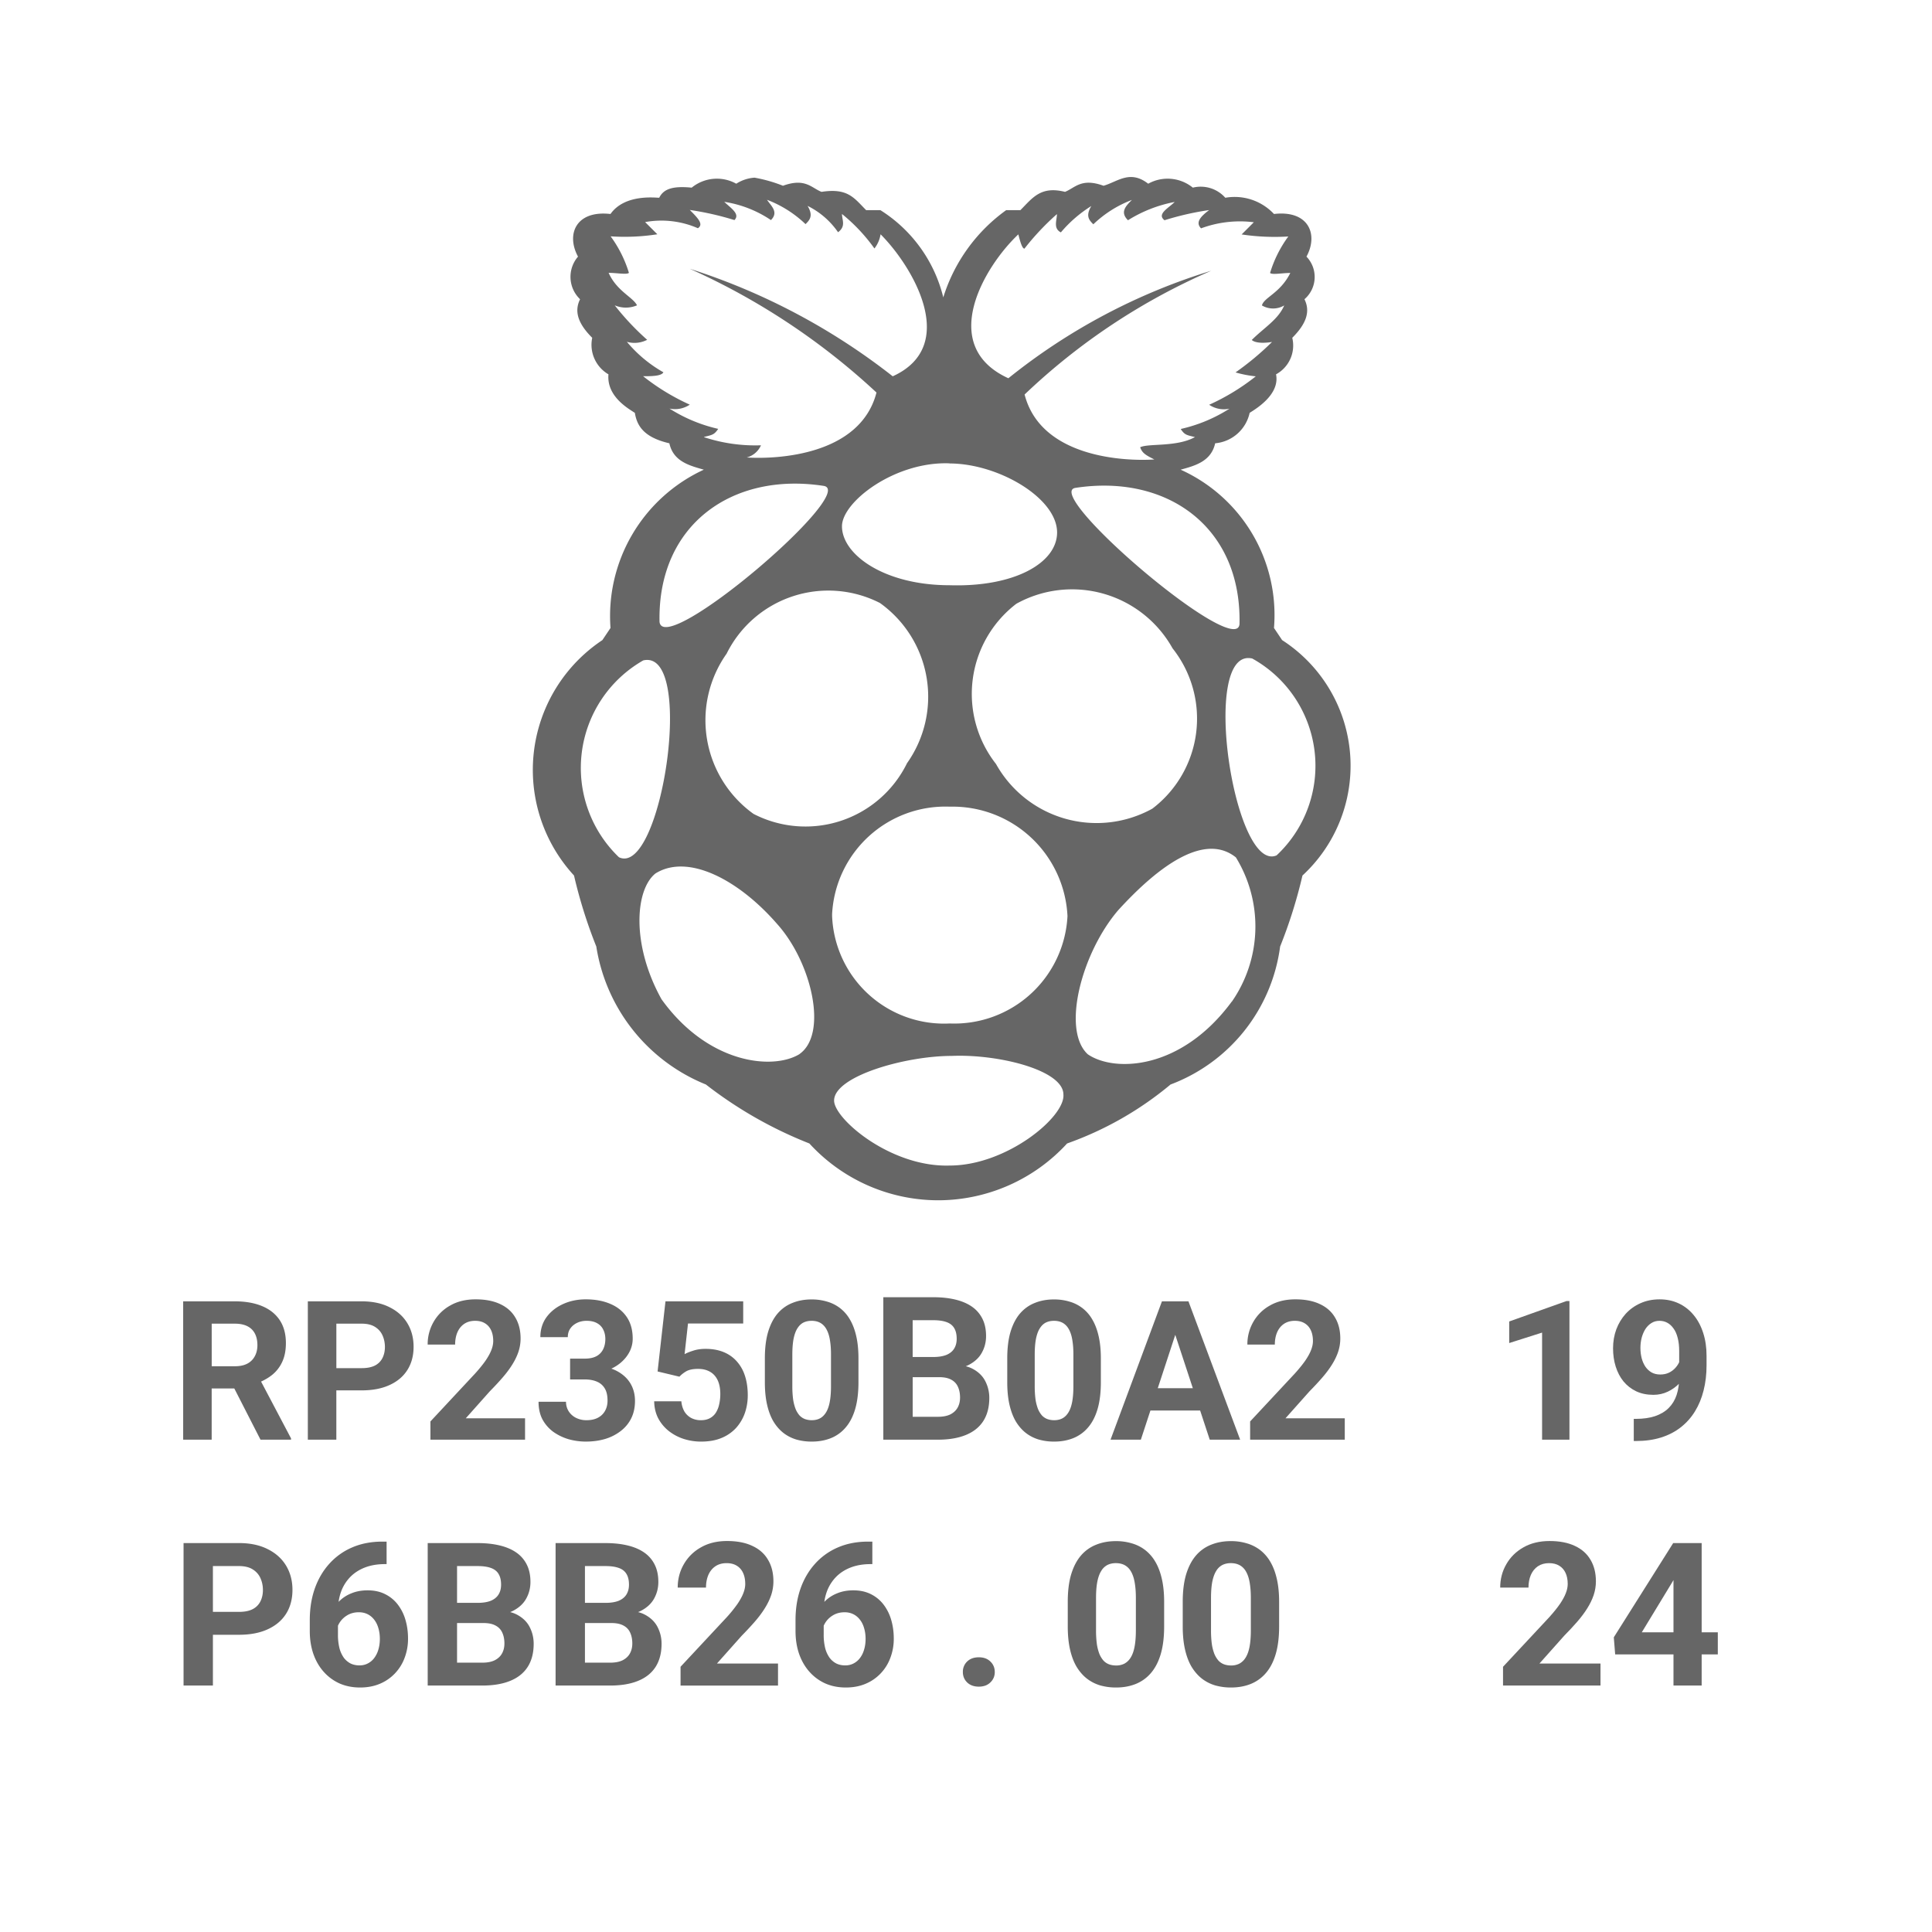 <svg xmlns="http://www.w3.org/2000/svg" xml:space="preserve" width="210mm" height="210mm" viewBox="0 0 210 210"><path d="m157.517 70.108-.885-1.32a17.33 17.33 0 0 0-10.146-17.206c1.547-.428 3.312-.885 3.752-2.868a4.22 4.22 0 0 0 3.748-3.308c.663-.427 3.312-1.987 2.868-4.188a3.564 3.564 0 0 0 1.765-3.97c1.543-1.543 1.983-2.868 1.325-4.193a3.19 3.19 0 0 0 .218-4.632c1.324-2.424.223-5.073-3.53-4.633a5.86 5.86 0 0 0-5.291-1.765 3.57 3.57 0 0 0-3.53-1.099 4.34 4.34 0 0 0-4.85-.427c-1.988-1.543-3.309-.222-4.856.222-2.423-.88-3.085.223-4.188.663-2.645-.663-3.526.658-4.85 1.987h-1.543a18.4 18.4 0 0 0-6.838 9.483 15.56 15.56 0 0 0-6.838-9.483H112.3c-1.32-1.33-1.982-2.427-4.85-1.987-1.098-.428-1.765-1.543-4.188-.663a16 16 0 0 0-3.09-.88 4.2 4.2 0 0 0-1.988.658 4.33 4.33 0 0 0-4.846.428c-2.21-.223-3.09.217-3.53 1.098-.428 0-3.748-.427-5.295 1.765-3.752-.427-4.85 2.205-3.53 4.633a3.363 3.363 0 0 0 .223 4.632c-.657 1.325-.223 2.65 1.321 4.193a3.71 3.71 0 0 0 1.765 3.97c-.218 2.423 2.21 3.748 2.868 4.188.223 1.325.885 2.646 3.752 3.308.428 1.983 2.205 2.428 3.748 2.868a17.52 17.52 0 0 0-10.146 17.206l-.885 1.32a16.95 16.95 0 0 0-3.081 25.587 53 53 0 0 0 2.423 7.718 19.41 19.41 0 0 0 11.91 14.996 45.4 45.4 0 0 0 11.25 6.411 19 19 0 0 0 13.893 6.175h.223a19.04 19.04 0 0 0 13.898-6.175 36.6 36.6 0 0 0 11.244-6.41 18.61 18.61 0 0 0 11.91-14.997 53 53 0 0 0 2.428-7.718 16.24 16.24 0 0 0-2.21-25.587m-4.632-1.765c-.218 3.97-21.394-14.103-17.864-14.778 9.924-1.543 18.086 4.192 17.864 14.778m-9.479 20.087a12.52 12.52 0 0 1-16.988-4.855 12.34 12.34 0 0 1 2.21-17.42 12.505 12.505 0 0 1 16.979 4.846 12.29 12.29 0 0 1-2.201 17.429m-14.56-62.418c.222.88.428 1.543.662 1.543a28 28 0 0 1 3.53-3.752c0 .666-.428 1.547.428 1.987a14.1 14.1 0 0 1 3.312-2.868c-.662 1.103-.223 1.547.218 1.988a12.4 12.4 0 0 1 4.193-2.65c-.663.662-1.325 1.325-.428 2.21a14.7 14.7 0 0 1 5.077-1.988c-.662.663-1.987 1.32-1.103 1.987a31 31 0 0 1 4.85-1.106c-.88.662-1.542 1.324-.88 1.987a12.15 12.15 0 0 1 5.735-.663l-1.324 1.325a24.2 24.2 0 0 0 5.073.222 13.1 13.1 0 0 0-1.983 3.966c.218.223 1.32 0 2.2 0-1.098 2.206-2.867 2.65-3.085 3.53a2.38 2.38 0 0 0 2.423 0c-.659 1.543-2.205 2.428-3.525 3.753.22.218.88.427 2.2.218a31 31 0 0 1-3.966 3.308 12 12 0 0 0 2.201.427 24 24 0 0 1-5.068 3.09 2.86 2.86 0 0 0 2.205.427 16.6 16.6 0 0 1-5.295 2.205c.428.663.662.663 1.547.88-1.987 1.108-5.077.663-5.957 1.108.223.658.662.88 1.542 1.325-3.308.217-12.346-.223-14.103-7.06a69.4 69.4 0 0 1 20.291-13.454 66 66 0 0 0-22.056 11.688c-7.718-3.53-2.65-12.133 1.103-15.658m-7.5 24.92c5.295 0 11.693 3.752 11.693 7.5 0 3.308-4.633 5.957-11.693 5.735-7.056 0-11.689-3.312-11.689-6.41 0-2.646 5.736-7.06 11.689-6.838m-26.69-2.868c.886-.222 1.107-.222 1.548-.88a16.8 16.8 0 0 1-5.295-2.206 2.88 2.88 0 0 0 2.205-.427 24 24 0 0 1-5.072-3.09c.88 0 1.983 0 2.205-.427a14.4 14.4 0 0 1-3.97-3.312 3 3 0 0 0 2.205-.218 28.4 28.4 0 0 1-3.526-3.748 3.09 3.09 0 0 0 2.423 0c-.428-.88-2.2-1.547-3.085-3.53.885 0 1.983.218 2.205 0a13.2 13.2 0 0 0-1.988-3.97 23 23 0 0 0 5.078-.223l-1.33-1.325a9.9 9.9 0 0 1 5.736.667c.662-.427 0-1.103-.88-1.987a32 32 0 0 1 4.854 1.102c.658-.662-.428-1.325-1.106-1.983a12.45 12.45 0 0 1 5.073 1.983c.88-.88 0-1.547-.428-2.205a12.4 12.4 0 0 1 4.188 2.645c.428-.427.885-.88.223-1.983a8.7 8.7 0 0 1 3.312 2.864c.88-.658.428-1.32.428-1.983a19 19 0 0 1 3.526 3.748 3.35 3.35 0 0 0 .667-1.543c3.526 3.53 8.599 12.133 1.321 15.437a70.3 70.3 0 0 0-22.056-11.685 74.4 74.4 0 0 1 20.291 13.45c-1.765 6.838-10.808 7.265-14.103 7.06a2.34 2.34 0 0 0 1.547-1.325 17.8 17.8 0 0 1-6.18-.88m13.014 5.295c3.752.662-17.424 18.748-17.86 14.774-.223-10.582 7.936-16.317 17.86-14.774m-22.274 40.36a13.454 13.454 0 0 1 2.645-21.394c5.735-1.324 1.987 23.6-2.645 21.395m19.629 21.398c-2.868 1.76-9.924 1.098-14.997-5.958-3.308-5.953-2.867-11.91-.662-13.675 3.526-2.206 9.043.662 13.248 5.513 3.748 4.188 5.513 11.91 2.423 14.103m16.322 12.129c-6.41.217-12.574-5.073-12.574-7.06 0-2.646 7.723-4.856 12.796-4.856 5.073-.213 12.129 1.548 12.129 4.193.223 2.427-6.172 7.723-12.351 7.723m12.795-27.13a12.32 12.32 0 0 1-12.795 11.689 12.18 12.18 0 0 1-12.791-11.689V99.9a12.325 12.325 0 0 1 12.79-11.688 12.505 12.505 0 0 1 12.796 11.91m17.864 9.266c-5.517 7.496-12.791 7.714-15.663 5.735-2.868-2.654-.659-11.03 3.312-15.659 4.633-5.077 9.483-8.385 12.791-5.74a14.34 14.34 0 0 1-.428 15.664m4.85-15.881c-4.632 1.983-8.38-22.72-2.644-21.399a13.334 13.334 0 0 1 2.645 21.399m-56.84-4.5a12.526 12.526 0 0 1-2.94-17.424 12.34 12.34 0 0 1 16.667-5.51 12.51 12.51 0 0 1 2.944 17.412 12.295 12.295 0 0 1-16.667 5.521" style="fill:#666;fill-opacity:1;stroke-width:.265" transform="translate(-18.155 -.53)"/><path d="M114.168 141.531v15.487h5.925q1.797 0 3.041-.511 1.256-.51 1.904-1.521.65-1.021.649-2.51 0-.937-.404-1.755-.393-.82-1.266-1.33a3.2 3.2 0 0 0-.888-.356q.224-.089.42-.197.926-.51 1.351-1.32.436-.807.436-1.764 0-1.086-.393-1.872a3.46 3.46 0 0 0-1.138-1.32q-.745-.52-1.82-.776-1.063-.255-2.414-.255zm-44.312.232q-1.601 0-2.768.672a4.7 4.7 0 0 0-1.807 1.786 4.85 4.85 0 0 0-.64 2.458h2.984q0-.744.248-1.332.258-.59.743-.92.496-.33 1.178-.33.64 0 1.074.269.444.268.672.764.226.484.226 1.167 0 .454-.196.96-.185.496-.609 1.126-.423.62-1.157 1.436l-4.864 5.216v1.983h10.286v-2.324h-6.444l2.613-2.934q.753-.763 1.373-1.476t1.054-1.405q.444-.702.682-1.404.237-.713.237-1.457 0-1.322-.568-2.272-.558-.96-1.652-1.467-1.085-.516-2.665-.516m11.97 0q-1.353 0-2.479.516t-1.797 1.436q-.66.92-.66 2.158h2.984q0-.558.279-.95.28-.393.743-.61.465-.216 1.013-.216.692 0 1.146.258.454.248.672.703.226.443.226 1.022 0 .64-.247 1.126a1.7 1.7 0 0 1-.734.743q-.495.258-1.26.259h-1.59v2.261h1.59q.765 0 1.322.238.558.237.858.743.3.496.299 1.322 0 .641-.279 1.126-.268.476-.785.744-.505.258-1.218.258a2.5 2.5 0 0 1-1.147-.258 2 2 0 0 1-.795-.713 1.9 1.9 0 0 1-.289-1.033h-2.985q0 1.116.434 1.932a4.1 4.1 0 0 0 1.177 1.342 5.6 5.6 0 0 0 1.653.796 6.9 6.9 0 0 0 1.87.258q1.145 0 2.116-.289a5.2 5.2 0 0 0 1.694-.868q.734-.567 1.136-1.384.403-.825.403-1.88 0-.856-.32-1.56a3.35 3.35 0 0 0-.95-1.228 4.2 4.2 0 0 0-1.301-.72 4.5 4.5 0 0 0 1.042-.664q.62-.537.95-1.198a3.1 3.1 0 0 0 .33-1.384q.001-1.404-.64-2.355-.64-.95-1.786-1.435-1.146-.496-2.675-.496m77.13 0q-1.601 0-2.769.672a4.7 4.7 0 0 0-1.807 1.786 4.85 4.85 0 0 0-.64 2.458h2.984q0-.744.248-1.332.258-.59.744-.92.496-.33 1.177-.33.64 0 1.074.269.444.268.672.764.227.484.227 1.167 0 .454-.197.96-.184.496-.609 1.126-.424.62-1.156 1.436l-4.865 5.216v1.983h10.287v-2.324h-6.445l2.613-2.934q.753-.763 1.373-1.476t1.054-1.405q.444-.702.682-1.404.237-.713.237-1.457 0-1.322-.568-2.272-.558-.96-1.652-1.467-1.084-.516-2.665-.516m-52.58.01q-1.137 0-2.066.373-.93.36-1.611 1.135-.671.775-1.043 1.994-.362 1.208-.362 2.902v2.603q0 1.363.238 2.416.237 1.053.681 1.818.454.755 1.074 1.25.63.495 1.415.733a6 6 0 0 0 1.694.227q1.136 0 2.066-.371a4.1 4.1 0 0 0 1.6-1.147q.683-.785 1.044-2.004.36-1.228.361-2.922v-2.603q0-1.352-.237-2.396-.238-1.054-.682-1.808a4.2 4.2 0 0 0-1.074-1.25 4.2 4.2 0 0 0-1.415-.712 5.7 5.7 0 0 0-1.684-.238zm26.346 0q-1.136 0-2.065.373-.93.36-1.611 1.135-.672.775-1.044 1.994-.36 1.208-.361 2.902v2.603q0 1.363.237 2.416.238 1.053.682 1.818.454.755 1.074 1.25.63.495 1.415.733a6 6 0 0 0 1.694.227q1.136 0 2.065-.371a4.1 4.1 0 0 0 1.6-1.147q.683-.785 1.044-2.004.362-1.228.362-2.922v-2.603q0-1.352-.238-2.396-.237-1.054-.681-1.808a4.2 4.2 0 0 0-1.074-1.25 4.2 4.2 0 0 0-1.415-.712 5.7 5.7 0 0 0-1.684-.238zm-94.655.207v15.038h3.098v-5.567h2.46l2.848 5.567h3.316v-.145l-3.255-6.172q.63-.284 1.137-.675a3.9 3.9 0 0 0 1.147-1.436q.414-.867.413-2.076 0-1.476-.671-2.49-.672-1.01-1.922-1.528-1.239-.516-2.964-.516zm13.55 0v15.038h3.098v-5.36h2.758q1.766 0 3.026-.58 1.27-.577 1.941-1.641.672-1.065.672-2.52 0-1.435-.672-2.551-.67-1.116-1.941-1.746-1.26-.64-3.026-.64zm38.874 0-.857 7.622 2.375.568q.3-.33.744-.588.455-.258 1.28-.259.61 0 1.064.196.465.196.765.558t.444.857q.145.497.145 1.105 0 .61-.124 1.137a2.8 2.8 0 0 1-.362.909 1.75 1.75 0 0 1-.65.598q-.404.217-.971.217a2.2 2.2 0 0 1-1.065-.247 1.94 1.94 0 0 1-.733-.703 2.7 2.7 0 0 1-.33-1.105h-2.954q.021 1.043.444 1.86.434.804 1.147 1.372a5.2 5.2 0 0 0 1.621.858 6.2 6.2 0 0 0 1.88.29q1.301 0 2.251-.404a4.4 4.4 0 0 0 1.58-1.105q.63-.713.94-1.611.31-.91.31-1.91 0-1.189-.31-2.128a4.3 4.3 0 0 0-.908-1.59 3.84 3.84 0 0 0-1.436-.992q-.847-.341-1.942-.34-.753 0-1.363.206-.61.196-.909.372l.372-3.337h6v-2.406zm53.964 0-5.588 15.038h3.295l1.04-3.171h5.404l1.044 3.17h3.305l-5.619-15.037h-.785zm-27.096 2.05h2.212q.894 0 1.458.203.574.201.84.648.276.448.276 1.17 0 .638-.287 1.085-.277.437-.84.67-.564.225-1.447.224h-2.212zm-10.984.067q.404 0 .734.124t.588.393.434.702q.176.424.259 1.033.092.608.092 1.425v3.398q0 1.023-.134 1.735-.135.712-.413 1.157-.27.434-.66.64-.383.196-.879.196a2.2 2.2 0 0 1-.743-.123 1.6 1.6 0 0 1-.59-.393 2.6 2.6 0 0 1-.433-.712 5 5 0 0 1-.269-1.065 11 11 0 0 1-.082-1.435v-3.398q0-1.012.134-1.714.145-.713.413-1.137.27-.433.65-.63.394-.196.9-.196m26.347 0q.403 0 .733.124t.59.393q.257.269.433.702.175.424.258 1.033.093.608.093 1.425v3.398q0 1.023-.134 1.735-.135.712-.413 1.157-.27.434-.661.64-.383.196-.878.196a2.2 2.2 0 0 1-.744-.123 1.6 1.6 0 0 1-.589-.393 2.6 2.6 0 0 1-.433-.712 5 5 0 0 1-.27-1.065 11 11 0 0 1-.082-1.435v-3.398q0-1.012.135-1.714.144-.713.413-1.137.269-.433.65-.63.393-.196.9-.196m-91.557.31h2.51q.825 0 1.373.279.548.28.816.806.269.526.269 1.249 0 .682-.28 1.198a1.9 1.9 0 0 1-.805.806q-.537.29-1.353.29h-2.53zm13.55 0h2.758q.888 0 1.446.351t.815.93.259 1.25q0 .66-.259 1.187a1.85 1.85 0 0 1-.815.827q-.558.288-1.446.289h-2.758zm91.186 1.214 1.908 5.799h-3.81zm-28.542 4.6h2.872q.819 0 1.319.276.5.267.723.766.234.5.234 1.18 0 .607-.256 1.075-.255.468-.786.745-.532.266-1.372.266h-2.734z" style="font-weight:700;font-size:67px;line-height:84px;font-family:Roboto;-inkscape-font-specification:&quot;Roboto Bold&quot;;white-space:pre;fill:#666;fill-opacity:1;stroke-width:1.2;stroke-linecap:round;paint-order:stroke fill markers" transform="translate(-18.155 -.53)"/><path d="M97.191 168.032q-1.65 0-2.85.692a4.84 4.84 0 0 0-1.862 1.84q-.66 1.15-.66 2.531h3.075q0-.765.255-1.372.265-.606.766-.946.51-.34 1.212-.34.66 0 1.106.276.457.276.691.787.234.5.235 1.202 0 .468-.203.989-.191.51-.627 1.16a15 15 0 0 1-1.192 1.478l-5.009 5.371v2.043h10.594v-2.394h-6.637l2.69-3.02q.777-.788 1.415-1.521.64-.735 1.085-1.447.457-.723.702-1.446.245-.735.245-1.5 0-1.362-.585-2.34-.574-.99-1.702-1.51-1.117-.533-2.744-.533m42.258.011q-1.17 0-2.128.383a4.2 4.2 0 0 0-1.659 1.17q-.69.798-1.074 2.052-.372 1.245-.372 2.99v2.68q0 1.403.244 2.489.245 1.085.702 1.871.468.777 1.106 1.287.649.51 1.457.756a6.3 6.3 0 0 0 1.745.234q1.17 0 2.127-.383a4.24 4.24 0 0 0 1.649-1.18q.702-.81 1.074-2.064.372-1.266.372-3.01v-2.68q0-1.395-.245-2.468-.244-1.085-.701-1.862a4.4 4.4 0 0 0-1.106-1.286 4.3 4.3 0 0 0-1.457-.735 5.9 5.9 0 0 0-1.734-.244m12.497 0q-1.17 0-2.127.383a4.2 4.2 0 0 0-1.659 1.17q-.691.798-1.075 2.052-.372 1.245-.372 2.99v2.68q0 1.403.245 2.489.244 1.085.702 1.871.468.777 1.106 1.287.649.51 1.457.756a6.3 6.3 0 0 0 1.744.234q1.17 0 2.128-.383a4.24 4.24 0 0 0 1.648-1.18q.702-.81 1.075-2.064.372-1.266.372-3.01v-2.68q0-1.395-.245-2.468-.245-1.085-.701-1.862a4.4 4.4 0 0 0-1.107-1.286 4.4 4.4 0 0 0-1.457-.735 5.9 5.9 0 0 0-1.734-.244m-92.216.053q-1.83 0-3.286.628a7.05 7.05 0 0 0-2.49 1.776q-1.031 1.138-1.584 2.702-.543 1.552-.543 3.424v1.191q0 1.34.383 2.468.393 1.127 1.117 1.947a5.1 5.1 0 0 0 1.723 1.276q1.011.447 2.244.447 1.192 0 2.149-.405a4.8 4.8 0 0 0 1.638-1.127 4.9 4.9 0 0 0 1.053-1.691 5.8 5.8 0 0 0 .372-2.095q0-1.074-.276-2.021a5 5 0 0 0-.83-1.67 3.9 3.9 0 0 0-1.383-1.138q-.819-.415-1.904-.415-.99 0-1.776.33a3.9 3.9 0 0 0-1.35.893l-.029.032q.083-.593.273-1.117a4.5 4.5 0 0 1 1-1.595q.66-.67 1.606-1.032t2.159-.362h.181v-2.446zm52.798 0q-1.83 0-3.286.628a7.05 7.05 0 0 0-2.49 1.776q-1.03 1.138-1.584 2.702-.543 1.552-.543 3.424v1.191q0 1.34.383 2.468.394 1.127 1.118 1.947a5.1 5.1 0 0 0 1.722 1.276q1.01.447 2.245.447 1.191 0 2.148-.405a4.8 4.8 0 0 0 1.638-1.127 4.9 4.9 0 0 0 1.053-1.691 5.8 5.8 0 0 0 .372-2.095q0-1.074-.276-2.021a5 5 0 0 0-.83-1.67 3.9 3.9 0 0 0-1.382-1.138q-.82-.415-1.904-.415-.99 0-1.777.33a3.9 3.9 0 0 0-1.35.893l-.029.032q.083-.593.273-1.117a4.5 4.5 0 0 1 1-1.595q.66-.67 1.606-1.032t2.159-.362h.181v-2.446zm-74.421.16v15.486h3.19v-5.52h2.84q1.82 0 3.117-.596 1.307-.595 2-1.691.69-1.096.69-2.595 0-1.479-.69-2.628-.693-1.148-2-1.797-1.298-.66-3.116-.66zm26.537 0v15.486h5.924q1.798 0 3.042-.51 1.256-.51 1.904-1.521.65-1.022.649-2.51 0-.938-.404-1.755-.393-.82-1.266-1.33a3.2 3.2 0 0 0-.887-.357q.222-.088.42-.197.924-.51 1.35-1.318.436-.81.436-1.766 0-1.084-.393-1.872a3.46 3.46 0 0 0-1.139-1.319q-.744-.52-1.819-.776-1.063-.255-2.414-.255zm13.901 0v15.486h5.925q1.798 0 3.042-.51 1.255-.51 1.904-1.521.648-1.022.649-2.51 0-.938-.404-1.755-.395-.82-1.266-1.33a3.2 3.2 0 0 0-.888-.357q.224-.088.42-.197.925-.51 1.35-1.318.437-.81.437-1.766 0-1.084-.394-1.872a3.46 3.46 0 0 0-1.138-1.319q-.744-.52-1.819-.776-1.064-.255-2.414-.255zm60.904 2.18q.414 0 .755.128.34.128.606.404t.447.723q.181.435.266 1.063.096.628.096 1.469v3.499q0 1.053-.139 1.787-.138.734-.425 1.19a1.8 1.8 0 0 1-.68.66 1.95 1.95 0 0 1-.905.202q-.415 0-.766-.127a1.6 1.6 0 0 1-.606-.404 2.7 2.7 0 0 1-.447-.734 5 5 0 0 1-.276-1.096 11 11 0 0 1-.086-1.478v-3.5q0-1.042.139-1.765.148-.735.425-1.17a1.7 1.7 0 0 1 .67-.649q.405-.202.926-.202m12.497 0q.415 0 .755.128.341.128.607.404t.446.723q.181.435.266 1.063.096.628.096 1.469v3.499q0 1.053-.138 1.787-.139.734-.426 1.19a1.8 1.8 0 0 1-.68.66 1.95 1.95 0 0 1-.905.202q-.414 0-.765-.127a1.6 1.6 0 0 1-.606-.404 2.7 2.7 0 0 1-.447-.734 5 5 0 0 1-.277-1.096 11 11 0 0 1-.085-1.478v-3.5q0-1.042.138-1.765.15-.735.426-1.17a1.7 1.7 0 0 1 .67-.649q.405-.202.925-.202m-110.649.319h2.84q.915 0 1.49.362.574.36.84.957.266.595.266 1.287 0 .68-.267 1.223a1.9 1.9 0 0 1-.84.85q-.574.3-1.488.299h-2.84zm26.538 0h2.212q.894 0 1.457.202.575.202.84.649.277.447.277 1.17 0 .638-.287 1.085-.277.435-.84.67-.564.223-1.447.223h-2.212zm13.901 0h2.213q.893 0 1.457.202.575.202.84.649.276.447.277 1.17 0 .638-.288 1.085-.276.435-.84.67-.564.223-1.446.223h-2.213zm-24.58 5.02q.532 0 .957.213.426.213.724.607.297.383.447.914.159.531.159 1.16 0 .627-.16 1.16a2.8 2.8 0 0 1-.446.913 2 2 0 0 1-.702.596q-.405.213-.905.213-.531 0-.957-.202a2.15 2.15 0 0 1-.745-.628 3.2 3.2 0 0 1-.478-1.053 6 6 0 0 1-.16-1.468v-.963q.06-.137.139-.27.31-.522.85-.851.554-.34 1.277-.34m52.799 0q.531 0 .957.213.424.213.723.607.298.383.447.914.159.531.159 1.16 0 .627-.16 1.16-.148.52-.446.913a2 2 0 0 1-.702.596q-.405.213-.904.213-.533 0-.957-.202a2.15 2.15 0 0 1-.745-.628 3.2 3.2 0 0 1-.479-1.053 6 6 0 0 1-.16-1.468v-.963q.06-.137.14-.27.308-.522.85-.851.553-.34 1.277-.34m-42.12 1.17h2.872q.819 0 1.318.277.5.265.724.766.234.5.234 1.18 0 .606-.255 1.074t-.788.745q-.53.266-1.372.266h-2.733zm13.901 0h2.872q.819 0 1.32.277.499.265.722.766.234.5.234 1.18 0 .606-.255 1.074t-.787.745q-.531.266-1.372.266h-2.734zm42.812 3.723q-.788 0-1.266.457a1.53 1.53 0 0 0-.468 1.139q0 .68.468 1.138.478.457 1.266.457.786 0 1.254-.457a1.5 1.5 0 0 0 .479-1.138q0-.681-.479-1.139-.468-.457-1.254-.457" style="font-weight:700;font-size:69px;line-height:84px;font-family:Roboto;-inkscape-font-specification:&quot;Roboto Bold&quot;;white-space:pre;fill:#666;fill-opacity:1;stroke-width:1.2;stroke-linecap:round;paint-order:stroke fill markers" transform="translate(-18.155 -.53)"/><path d="M188.747 141.949v15.068h-2.974v-11.64l-3.574 1.137v-2.345l6.228-2.22zm6.992 12.807h.197q1.239 0 2.127-.3.899-.31 1.477-.888t.857-1.415q.279-.847.279-1.921v-2.85q0-.816-.165-1.436-.155-.62-.455-1.023-.289-.413-.681-.62-.382-.206-.847-.206-.496 0-.878.248-.382.238-.65.65-.259.414-.404.95-.134.528-.134 1.106t.134 1.105q.135.516.403.92.269.392.672.63.402.226.95.226.527 0 .94-.196.423-.206.712-.537.3-.33.455-.733.165-.403.165-.816l.981.537q0 .723-.31 1.425t-.867 1.28q-.548.569-1.27.91-.724.34-1.55.34-1.053 0-1.87-.382-.815-.392-1.383-1.074-.558-.692-.847-1.61-.29-.92-.29-1.994 0-1.095.352-2.055.361-.96 1.022-1.694.672-.733 1.601-1.147.94-.423 2.086-.423 1.147 0 2.087.444t1.61 1.26q.672.806 1.034 1.931.371 1.126.371 2.5v1.033q0 1.466-.32 2.726-.31 1.26-.94 2.283-.62 1.012-1.549 1.735-.919.723-2.138 1.105t-2.726.382h-.238z" style="font-weight:700;font-size:67px;line-height:84px;font-family:roboto;-inkscape-font-specification:&quot;roboto Bold&quot;;white-space:pre;fill:#666;fill-opacity:1;stroke-width:1.2;stroke-linecap:round;paint-order:stroke fill markers" transform="translate(-18.155 -.53)"/><path d="M192.122 181.35v2.392h-10.594V181.7l5.01-5.371q.755-.84 1.19-1.478.437-.65.628-1.16.202-.521.202-.989 0-.702-.234-1.202-.234-.51-.69-.787-.448-.277-1.107-.277-.702 0-1.213.34-.5.341-.765.947-.256.607-.256 1.373h-3.074q0-1.383.66-2.532.66-1.16 1.861-1.84 1.202-.691 2.85-.691 1.628 0 2.745.532 1.127.52 1.702 1.51.585.978.585 2.34 0 .766-.245 1.5-.245.723-.702 1.446-.447.713-1.085 1.447-.638.733-1.414 1.52l-2.691 3.021zm12.752-3.394v2.404h-11.157l-.149-1.861 6.456-10.243h2.436l-2.638 4.414-3.212 5.286zm-1.755-9.7v15.486h-3.063v-15.486z" style="font-weight:700;font-size:69px;line-height:84px;font-family:roboto;-inkscape-font-specification:&quot;roboto Bold&quot;;white-space:pre;fill:#666;fill-opacity:1;stroke-width:1.2;stroke-linecap:round;paint-order:stroke fill markers" transform="translate(-18.155 -.53)"/></svg>